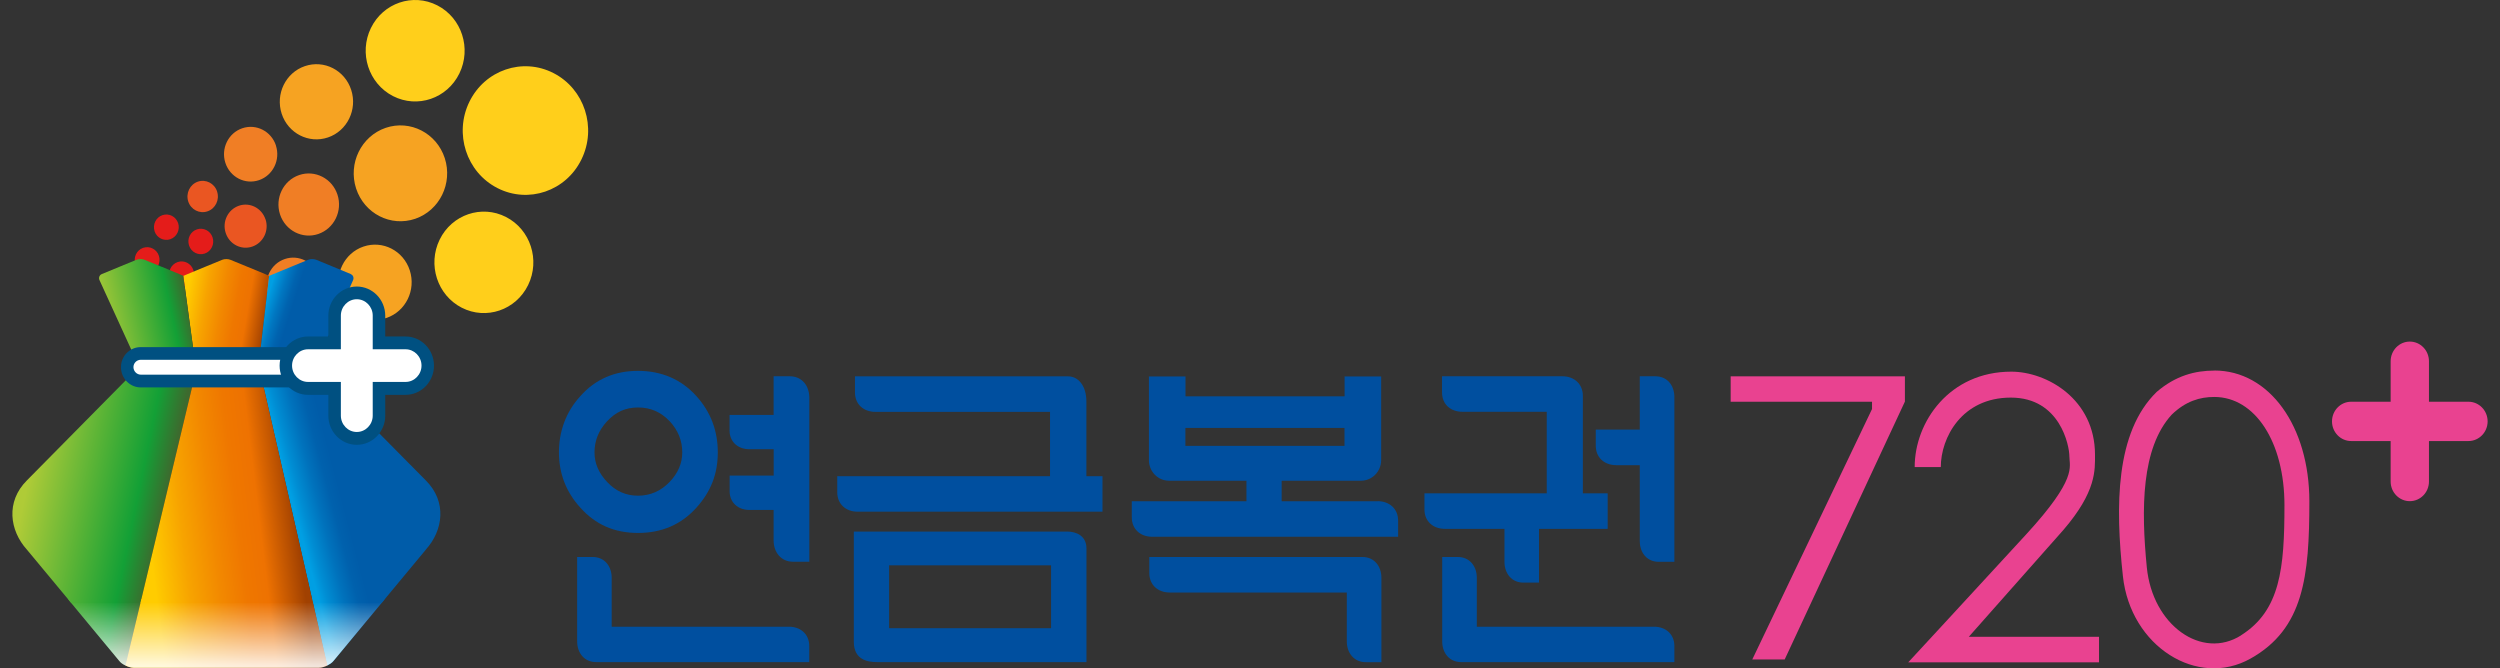 <svg width="101" height="27" viewBox="0 0 101 27" fill="none" xmlns="http://www.w3.org/2000/svg">
<rect x="0" y="0" width="101" height="27" fill="#333333" stroke="none"/>
<g id="img-draw-hLogo02 1">
<path id="Vector" d="M23.492 6.438C22.868 7.721 21.346 8.24 20.094 7.597C18.842 6.957 18.336 5.396 18.963 4.112C19.591 2.829 21.11 2.309 22.362 2.953C23.613 3.593 24.12 5.154 23.492 6.438Z" fill="#FFCF1B"/>
<path id="Vector_2" d="M21.336 11.517C20.842 12.529 19.641 12.937 18.654 12.431C17.667 11.925 17.268 10.694 17.762 9.681C18.256 8.669 19.457 8.26 20.444 8.767C21.431 9.273 21.83 10.504 21.336 11.517Z" fill="#FFCF1B"/>
<path id="Vector_3" d="M18.559 2.967C18.066 3.98 16.865 4.388 15.877 3.882C14.89 3.375 14.492 2.144 14.985 1.132C15.479 0.119 16.68 -0.289 17.667 0.217C18.655 0.723 19.053 1.955 18.559 2.967Z" fill="#FFCF1B"/>
<path id="Vector_4" d="M17.969 6.39C18.297 7.405 17.762 8.5 16.775 8.839C15.784 9.176 14.717 8.63 14.386 7.614C14.058 6.599 14.593 5.505 15.581 5.165C16.571 4.829 17.638 5.374 17.969 6.39Z" fill="#F6A322"/>
<path id="Vector_5" d="M13.634 7.865C13.848 8.522 13.5 9.234 12.86 9.453C12.22 9.672 11.526 9.316 11.312 8.659C11.099 7.999 11.446 7.291 12.086 7.072C12.726 6.853 13.421 7.209 13.634 7.865Z" fill="#F07E25"/>
<path id="Vector_6" d="M14.189 3.632C14.447 4.429 14.026 5.288 13.252 5.552C12.475 5.817 11.637 5.386 11.379 4.592C11.121 3.795 11.542 2.936 12.316 2.672C13.093 2.407 13.931 2.835 14.189 3.632Z" fill="#F6A322"/>
<path id="Vector_7" d="M16.555 10.922C16.813 11.719 16.393 12.578 15.619 12.843C14.841 13.107 14.004 12.676 13.746 11.882C13.488 11.085 13.908 10.226 14.682 9.962C15.46 9.697 16.297 10.125 16.555 10.922Z" fill="#F6A322"/>
<path id="Vector_8" d="M10.729 8.863C10.876 9.32 10.637 9.81 10.191 9.963C9.748 10.114 9.267 9.869 9.118 9.411C8.968 8.954 9.21 8.464 9.653 8.311C10.095 8.16 10.576 8.405 10.726 8.863H10.729Z" fill="#EA5622"/>
<path id="Vector_9" d="M11.147 5.881C11.335 6.459 11.029 7.086 10.465 7.278C9.902 7.471 9.293 7.158 9.105 6.579C8.917 6.001 9.223 5.374 9.787 5.182C10.351 4.989 10.962 5.302 11.15 5.881H11.147Z" fill="#F07E25"/>
<path id="Vector_10" d="M12.864 11.164C13.052 11.742 12.746 12.369 12.182 12.561C11.618 12.754 11.01 12.441 10.822 11.863C10.634 11.284 10.94 10.657 11.504 10.465C12.068 10.272 12.679 10.585 12.867 11.164H12.864Z" fill="#F07E25"/>
<path id="Vector_11" d="M8.589 9.594C8.675 9.862 8.535 10.155 8.271 10.244C8.01 10.332 7.723 10.188 7.637 9.917C7.548 9.646 7.691 9.355 7.955 9.267C8.217 9.179 8.503 9.323 8.589 9.594Z" fill="#E41C1A"/>
<path id="Vector_12" d="M6.42 10.338C6.506 10.606 6.366 10.9 6.102 10.988C5.84 11.077 5.554 10.933 5.468 10.662C5.382 10.391 5.522 10.1 5.786 10.012C6.047 9.924 6.334 10.067 6.42 10.338Z" fill="#E41C1A"/>
<path id="Vector_13" d="M7.812 10.911C7.898 11.178 7.758 11.469 7.494 11.56C7.233 11.649 6.946 11.505 6.86 11.237C6.774 10.966 6.914 10.675 7.179 10.587C7.44 10.499 7.726 10.643 7.812 10.914V10.911Z" fill="#E41C1A"/>
<path id="Vector_14" d="M7.197 9.015C7.283 9.283 7.143 9.574 6.879 9.665C6.618 9.753 6.331 9.61 6.245 9.342C6.159 9.071 6.299 8.78 6.564 8.692C6.825 8.604 7.111 8.747 7.197 9.019V9.015Z" fill="#E41C1A"/>
<path id="Vector_15" d="M8.771 7.741C8.879 8.071 8.704 8.43 8.382 8.538C8.06 8.649 7.71 8.469 7.605 8.139C7.497 7.809 7.672 7.45 7.993 7.339C8.315 7.228 8.666 7.408 8.771 7.737V7.741Z" fill="#EA5622"/>
<path id="Vector_16" d="M9.837 11.021C9.946 11.351 9.771 11.711 9.449 11.818C9.127 11.929 8.777 11.75 8.672 11.42C8.563 11.09 8.739 10.731 9.06 10.62C9.382 10.509 9.732 10.688 9.837 11.018V11.021Z" fill="#EA5622"/>
<path id="Vector_17" d="M43.89 16.218C43.89 15.564 43.543 15.205 43.157 15.205H34.541V15.858C34.541 16.338 34.895 16.639 35.36 16.639H42.421V19.239H33.825V19.889C33.825 20.369 34.178 20.672 34.643 20.672H44.54V19.239H43.89V16.221V16.218Z" fill="#004F9F"/>
<path id="Vector_18" d="M43.097 21.477H34.494V25.929C34.494 26.657 35.051 26.749 35.43 26.749H43.893V22.16C43.893 21.65 43.492 21.474 43.1 21.474L43.097 21.477ZM42.463 25.38H35.921V22.839H42.463V25.38Z" fill="#004F9F"/>
<path id="Vector_19" d="M60.781 21.368V22.697C60.781 23.177 61.077 23.537 61.542 23.537H62.176V21.365H64.95V19.931H63.947V15.986C63.947 15.509 63.59 15.202 63.128 15.202H58.258V15.855C58.258 16.335 58.608 16.636 59.077 16.636H62.488V19.931H57.548V20.584C57.548 21.061 57.898 21.365 58.366 21.365H60.781V21.368Z" fill="#004F9F"/>
<path id="Vector_20" d="M65.287 18.794H66.247V21.858C66.247 22.335 66.543 22.697 67.008 22.697H67.645V19.503V16.041C67.645 15.564 67.349 15.202 66.88 15.202H66.247V17.357H64.469V18.007C64.469 18.488 64.82 18.791 65.287 18.791V18.794Z" fill="#004F9F"/>
<path id="Vector_21" d="M66.826 25.319H59.663V23.329C59.657 22.859 59.36 22.503 58.902 22.503H58.265V25.91C58.265 26.387 58.561 26.749 59.029 26.749H67.645V26.099C67.645 25.619 67.292 25.319 66.826 25.319Z" fill="#004F9F"/>
<path id="Vector_22" d="M55.659 20.251H51.779V19.421H54.984C55.433 19.421 55.799 19.049 55.799 18.589V15.208H54.321V16.012H47.894V15.208H46.416V18.589C46.416 19.049 46.779 19.421 47.228 19.421H50.356V20.251H45.724V20.901C45.724 21.381 46.078 21.685 46.543 21.685H56.484V21.032C56.484 20.551 56.127 20.248 55.662 20.248L55.659 20.251ZM47.89 18.014V17.289H54.318V18.014H47.89Z" fill="#004F9F"/>
<path id="Vector_23" d="M55.045 22.503H46.432V23.153C46.432 23.633 46.785 23.937 47.251 23.937H54.411V25.926C54.417 26.396 54.714 26.752 55.175 26.752H55.809V23.346C55.809 22.866 55.513 22.503 55.045 22.503Z" fill="#004F9F"/>
<path id="Vector_24" d="M30.264 20.601H31.254V21.829C31.254 22.322 31.56 22.694 32.041 22.694H32.697V16.071C32.697 15.574 32.391 15.202 31.91 15.202H31.254V16.763H29.474V17.393C29.474 17.854 29.818 18.148 30.267 18.148H31.257V19.213H29.477V19.843C29.477 20.307 29.821 20.601 30.27 20.601H30.264Z" fill="#004F9F"/>
<path id="Vector_25" d="M31.876 25.319H24.712V23.329C24.706 22.859 24.41 22.503 23.951 22.503H23.317V25.91C23.317 26.387 23.613 26.749 24.081 26.749H32.694V26.099C32.694 25.619 32.341 25.319 31.876 25.319Z" fill="#004F9F"/>
<path id="Vector_26" d="M28.133 20.512C27.521 21.192 26.735 21.531 25.776 21.531C24.817 21.531 24.059 21.192 23.448 20.512C22.868 19.875 22.581 19.128 22.581 18.275C22.581 17.423 22.868 16.632 23.448 16.002C24.05 15.323 24.827 14.983 25.776 14.983C26.725 14.983 27.521 15.323 28.133 16.002C28.71 16.639 28.999 17.4 28.999 18.278C28.999 19.157 28.71 19.875 28.133 20.512ZM27.056 17.021C26.709 16.649 26.286 16.462 25.776 16.462C25.266 16.462 24.868 16.649 24.524 17.021C24.187 17.384 24.018 17.805 24.018 18.275C24.018 18.716 24.187 19.111 24.524 19.467C24.868 19.84 25.285 20.026 25.776 20.026C26.267 20.026 26.7 19.84 27.056 19.467C27.394 19.111 27.563 18.716 27.563 18.275C27.563 17.802 27.394 17.384 27.056 17.018V17.021Z" fill="#004F9F"/>
<path id="Vector_27" d="M83.361 21.41C84.702 19.849 84.638 18.986 84.638 18.369C84.638 16.129 82.695 15.015 81.255 15.015C78.761 15.015 77.353 17.04 77.353 18.869H78.408C78.408 17.69 79.249 16.063 81.239 16.063C83.23 16.063 83.603 18.007 83.603 18.438C83.603 18.869 83.941 19.32 81.854 21.593C79.765 23.869 77.092 26.759 77.092 26.759H84.8V25.727H79.539L83.361 21.41Z" fill="#E94290"/>
<path id="Vector_28" d="M89.46 14.972C88.677 14.972 87.893 15.178 87.129 15.834C85.457 17.464 85.457 20.449 85.766 23.284C86.074 26.119 88.779 27.814 90.925 26.605C93.072 25.4 93.298 23.284 93.298 20.256C93.298 17.229 91.687 14.969 89.46 14.969V14.972ZM90.54 25.668C88.957 26.671 86.96 25.266 86.731 22.918C86.501 20.57 86.501 18.101 87.737 16.752C88.301 16.206 88.877 16.037 89.457 16.037C91.101 16.037 92.292 17.852 92.292 20.41C92.292 22.967 92.123 24.665 90.54 25.665V25.668Z" fill="#E94290"/>
<path id="Vector_29" d="M76.958 15.202V16.224L72.101 26.643H70.792L75.63 16.525V16.231H69.919V15.205H76.955L76.958 15.202Z" fill="#E94290"/>
<path id="Vector_30" d="M10.01 10.784L9.309 10.496C9.213 10.457 9.07 10.457 8.978 10.496L8.277 10.784L7.573 11.075L7.407 11.146L7.901 14.778H10.449L10.876 11.146L10.717 11.075L10.013 10.784H10.01Z" fill="url(#paint0_linear_7283_11185)"/>
<path id="Vector_31" d="M6.544 10.784L5.84 10.496C5.751 10.457 5.601 10.457 5.512 10.496L4.812 10.784L4.108 11.075C4.018 11.114 3.977 11.218 4.018 11.313L5.601 14.775H7.898L7.404 11.143L7.242 11.071L6.541 10.78L6.544 10.784Z" fill="url(#paint1_linear_7283_11185)"/>
<path id="Vector_32" d="M14.179 11.075L13.475 10.784L12.778 10.496C12.682 10.457 12.532 10.457 12.446 10.496L11.746 10.784L11.039 11.075L10.873 11.146L10.446 14.778H12.746L14.265 11.316C14.306 11.218 14.265 11.117 14.176 11.078L14.179 11.075Z" fill="url(#paint2_linear_7283_11185)"/>
<path id="Vector_33" d="M7.901 14.893H5.547L1.085 19.41C0.225 20.269 0.39 21.432 1.085 22.203L4.818 26.697C4.875 26.775 4.967 26.837 5.069 26.886L7.904 15.037V14.893H7.901Z" fill="url(#paint3_linear_7283_11185)"/>
<path id="Vector_34" d="M17.204 22.203C17.902 21.432 18.068 20.273 17.204 19.41L12.739 14.897H10.481L13.223 26.889C13.319 26.837 13.414 26.778 13.475 26.7L17.204 22.206V22.203Z" fill="url(#paint4_linear_7283_11185)"/>
<path id="Vector_35" d="M13.223 26.886L10.481 14.893H7.939L5.069 26.886C5.184 26.939 5.302 26.978 5.404 26.978H12.889C12.994 26.978 13.115 26.939 13.226 26.886H13.223Z" fill="url(#paint5_linear_7283_11185)"/>
<path id="Vector_36" d="M15.475 24.287H2.814L4.814 26.697C4.872 26.775 4.964 26.837 5.066 26.886C5.181 26.939 5.298 26.978 5.4 26.978H12.886C12.991 26.978 13.112 26.939 13.223 26.886C13.319 26.834 13.414 26.775 13.475 26.697L15.475 24.287Z" fill="url(#paint6_linear_7283_11185)"/>
<path id="Vector_37" d="M13.921 14.273H5.687C5.388 14.273 5.143 14.525 5.143 14.829C5.143 15.132 5.388 15.387 5.687 15.387H13.921" fill="white"/>
<path id="Vector_38" d="M13.921 15.652H5.687C5.248 15.652 4.888 15.287 4.888 14.832C4.888 14.379 5.248 14.023 5.687 14.023H13.921V14.535H5.687C5.525 14.535 5.391 14.669 5.391 14.832C5.391 14.996 5.525 15.136 5.687 15.136H13.921V15.652Z" fill="#005081"/>
<path id="Vector_39" d="M5.706 24.21H2.754L2.884 24.367H5.665L5.706 24.21Z" fill="url(#paint7_linear_7283_11185)"/>
<path id="Vector_40" d="M12.647 24.367H15.408L15.539 24.21H12.609L12.647 24.367Z" fill="url(#paint8_linear_7283_11185)"/>
<path id="Vector_41" d="M5.706 24.21L5.675 24.367H12.647L12.609 24.21H5.706Z" fill="url(#paint9_linear_7283_11185)"/>
<path id="Vector_42" d="M16.383 13.594H15.564V12.755C15.564 12.105 15.049 11.576 14.415 11.576C13.781 11.576 13.265 12.105 13.265 12.755V13.594H12.446C11.812 13.594 11.296 14.123 11.296 14.773C11.296 15.423 11.812 15.952 12.446 15.952H13.265V16.792C13.265 17.442 13.781 17.971 14.415 17.971C15.049 17.971 15.564 17.442 15.564 16.792V15.952H16.383C17.017 15.952 17.533 15.423 17.533 14.773C17.533 14.123 17.017 13.594 16.383 13.594Z" fill="#005081"/>
<path id="Vector_43" d="M99.726 16.23H98.13V14.594C98.13 14.156 97.783 13.8 97.356 13.8C96.929 13.8 96.582 14.156 96.582 14.594V16.23H94.986C94.559 16.23 94.213 16.586 94.213 17.024C94.213 17.462 94.559 17.818 94.986 17.818H96.582V19.454C96.582 19.892 96.929 20.247 97.356 20.247C97.783 20.247 98.13 19.892 98.13 19.454V17.818H99.726C100.153 17.818 100.5 17.462 100.5 17.024C100.5 16.586 100.153 16.23 99.726 16.23Z" fill="#E94290"/>
<path id="Vector_44" d="M16.386 14.111H15.058V12.749C15.058 12.386 14.768 12.089 14.414 12.089C14.061 12.089 13.771 12.386 13.771 12.749V14.111H12.443C12.089 14.111 11.799 14.408 11.799 14.77C11.799 15.133 12.089 15.43 12.443 15.43H13.771V16.792C13.771 17.155 14.061 17.452 14.414 17.452C14.768 17.452 15.058 17.155 15.058 16.792V15.43H16.386C16.739 15.43 17.029 15.133 17.029 14.77C17.029 14.408 16.739 14.111 16.386 14.111Z" fill="white"/>
</g>
<defs>
<linearGradient id="paint0_linear_7283_11185" x1="7.474" y1="12.427" x2="10.763" y2="12.993" gradientUnits="userSpaceOnUse">
<stop stop-color="#FFCC00"/>
<stop offset="0.02" stop-color="#FEC800"/>
<stop offset="0.23" stop-color="#F7A300"/>
<stop offset="0.44" stop-color="#F28800"/>
<stop offset="0.61" stop-color="#EF7700"/>
<stop offset="0.75" stop-color="#EE7201"/>
<stop offset="1" stop-color="#A14101"/>
</linearGradient>
<linearGradient id="paint1_linear_7283_11185" x1="4.066" y1="13.24" x2="7.642" y2="12.458" gradientUnits="userSpaceOnUse">
<stop stop-color="#AFCB37"/>
<stop offset="0.8" stop-color="#13A036"/>
<stop offset="1" stop-color="#3D6A2E"/>
</linearGradient>
<linearGradient id="paint2_linear_7283_11185" x1="10.704" y1="12.329" x2="13.277" y2="13.153" gradientUnits="userSpaceOnUse">
<stop stop-color="#009FE3"/>
<stop offset="0.02" stop-color="#0099DE"/>
<stop offset="0.18" stop-color="#0077C1"/>
<stop offset="0.31" stop-color="#0063AF"/>
<stop offset="0.4" stop-color="#005CA9"/>
</linearGradient>
<linearGradient id="paint3_linear_7283_11185" x1="1.065" y1="19.717" x2="6.543" y2="20.847" gradientUnits="userSpaceOnUse">
<stop stop-color="#AFCB37"/>
<stop offset="0.8" stop-color="#13A036"/>
<stop offset="1" stop-color="#3D6A2E"/>
</linearGradient>
<linearGradient id="paint4_linear_7283_11185" x1="11.981" y1="20.854" x2="16.704" y2="19.598" gradientUnits="userSpaceOnUse">
<stop stop-color="#009FE3"/>
<stop offset="0.07" stop-color="#008DD3"/>
<stop offset="0.2" stop-color="#0072BC"/>
<stop offset="0.31" stop-color="#0061AD"/>
<stop offset="0.4" stop-color="#005CA9"/>
</linearGradient>
<linearGradient id="paint5_linear_7283_11185" x1="5.999" y1="21.497" x2="11.95" y2="20.779" gradientUnits="userSpaceOnUse">
<stop stop-color="#FFCC00"/>
<stop offset="0.02" stop-color="#FEC800"/>
<stop offset="0.23" stop-color="#F7A300"/>
<stop offset="0.44" stop-color="#F28800"/>
<stop offset="0.61" stop-color="#EF7700"/>
<stop offset="0.75" stop-color="#EE7201"/>
<stop offset="1" stop-color="#A14101"/>
</linearGradient>
<linearGradient id="paint6_linear_7283_11185" x1="9.143" y1="26.896" x2="9.143" y2="24.303" gradientUnits="userSpaceOnUse">
<stop stop-color="white" stop-opacity="0.86"/>
<stop offset="1" stop-color="white" stop-opacity="0"/>
</linearGradient>
<linearGradient id="paint7_linear_7283_11185" x1="0.298" y1="23.419" x2="5.781" y2="24.553" gradientUnits="userSpaceOnUse">
<stop stop-color="#AFCB37"/>
<stop offset="0.8" stop-color="#13A036"/>
<stop offset="1" stop-color="#3D6A2E"/>
</linearGradient>
<linearGradient id="paint8_linear_7283_11185" x1="12.972" y1="24.579" x2="17.695" y2="23.32" gradientUnits="userSpaceOnUse">
<stop stop-color="#009FE3"/>
<stop offset="0.07" stop-color="#008DD3"/>
<stop offset="0.2" stop-color="#0072BC"/>
<stop offset="0.31" stop-color="#0061AD"/>
<stop offset="0.4" stop-color="#005CA9"/>
</linearGradient>
<linearGradient id="paint9_linear_7283_11185" x1="6.379" y1="24.641" x2="12.33" y2="23.926" gradientUnits="userSpaceOnUse">
<stop stop-color="#FFCC00"/>
<stop offset="0.02" stop-color="#FEC800"/>
<stop offset="0.23" stop-color="#F7A300"/>
<stop offset="0.44" stop-color="#F28800"/>
<stop offset="0.61" stop-color="#EF7700"/>
<stop offset="0.75" stop-color="#EE7201"/>
<stop offset="1" stop-color="#A14101"/>
</linearGradient>
</defs>
</svg>
